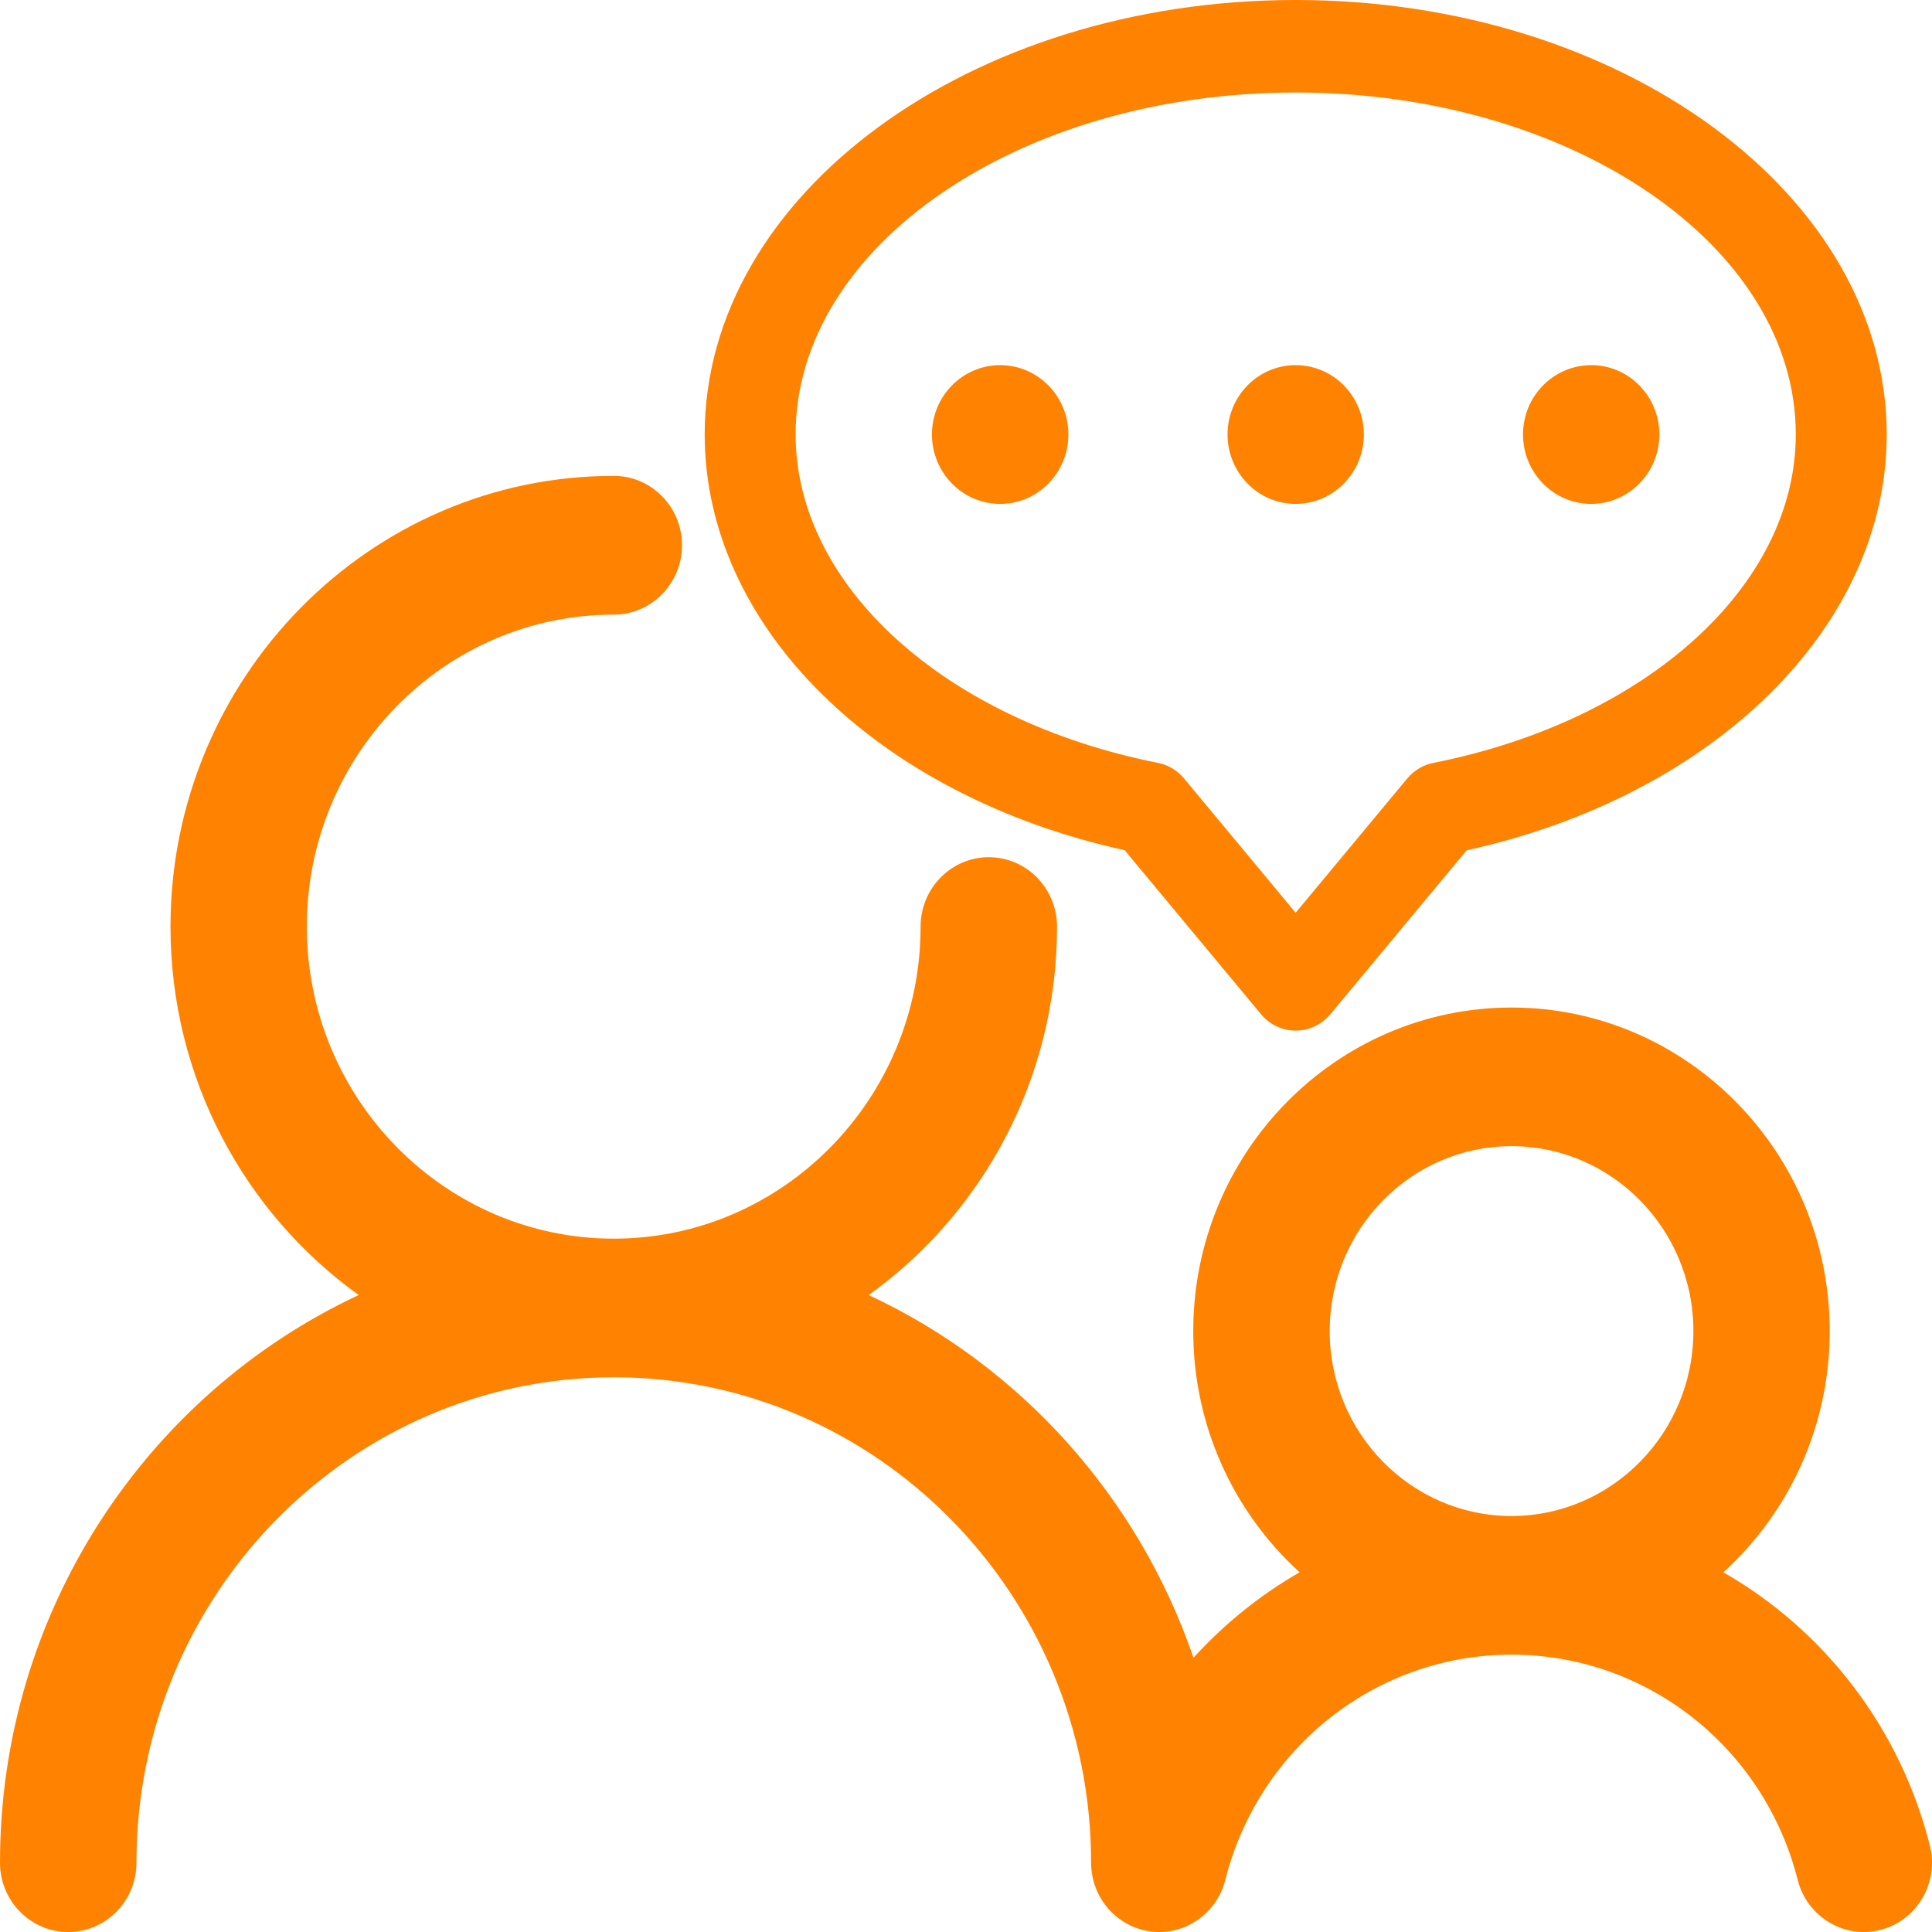 <?xml version="1.0" encoding="UTF-8"?>
<svg width="16px" height="16px" viewBox="0 0 16 16" version="1.1" xmlns="http://www.w3.org/2000/svg" xmlns:xlink="http://www.w3.org/1999/xlink">
    <!-- Generator: Sketch 49.3 (51167) - http://www.bohemiancoding.com/sketch -->
    <title>btn_chat</title>
    <desc>Created with Sketch.</desc>
    <defs>
        <linearGradient x1="100%" y1="0%" x2="0%" y2="100%" id="linearGradient-1">
            <stop stop-color="#20E2D7" offset="0%"></stop>
            <stop stop-color="#F9FEA5" offset="100%"></stop>
        </linearGradient>
    </defs>
    <g id="Page-1" stroke="none" stroke-width="1" fill="none" fill-rule="evenodd">
        <g id="我要租房_07房源详情_00" transform="translate(-269, -33)" fill="#ff8200" fill-rule="nonzero">
            <g id="top-bar_show">
                <path d="M284.982,48.283 C284.733,47.298 284.1,46.495 283.272,46.021 C283.813,45.53 284.153,44.816 284.153,44.023 C284.153,42.546 282.971,41.344 281.518,41.344 C280.064,41.344 278.882,42.546 278.882,44.023 C278.882,44.816 279.223,45.53 279.763,46.021 C279.436,46.209 279.139,46.448 278.884,46.729 C278.427,45.395 277.447,44.309 276.194,43.725 C277.137,43.049 277.754,41.933 277.754,40.674 C277.754,40.357 277.501,40.099 277.189,40.099 C276.877,40.099 276.624,40.357 276.624,40.674 C276.624,42.098 275.484,43.258 274.083,43.258 C272.681,43.258 271.541,42.098 271.541,40.674 C271.541,39.249 272.681,38.09 274.083,38.09 C274.395,38.09 274.648,37.832 274.648,37.515 C274.648,37.198 274.395,36.941 274.083,36.941 C272.059,36.941 270.412,38.616 270.412,40.674 C270.412,41.933 271.029,43.049 271.971,43.725 C270.22,44.542 269,46.341 269,48.426 C269,48.743 269.253,49 269.565,49 C269.877,49 270.13,48.743 270.13,48.426 C270.13,46.209 271.903,44.406 274.083,44.406 C276.261,44.406 278.034,46.207 278.036,48.421 C278.036,48.442 278.037,48.463 278.039,48.483 C278.067,48.773 278.308,49 278.601,49 C278.868,49 279.092,48.811 279.15,48.558 C279.432,47.465 280.404,46.703 281.518,46.703 C282.635,46.703 283.61,47.47 283.888,48.569 C283.954,48.828 284.183,49 284.435,49 C284.481,49 284.528,48.994 284.576,48.982 C284.878,48.903 285.06,48.59 284.982,48.283 Z M281.518,45.555 C280.687,45.555 280.012,44.868 280.012,44.023 C280.012,43.179 280.687,42.492 281.518,42.492 C282.348,42.492 283.024,43.179 283.024,44.023 C283.024,44.868 282.348,45.555 281.518,45.555 Z M279.166,36.598 C279.166,36.281 279.418,36.024 279.73,36.024 C280.042,36.024 280.295,36.281 280.295,36.598 C280.295,36.915 280.042,37.173 279.73,37.173 C279.418,37.173 279.166,36.915 279.166,36.598 Z M276.718,36.598 C276.718,36.281 276.971,36.024 277.283,36.024 C277.595,36.024 277.848,36.281 277.848,36.598 C277.848,36.915 277.595,37.173 277.283,37.173 C276.971,37.173 276.718,36.915 276.718,36.598 Z M281.613,36.598 C281.613,36.281 281.866,36.024 282.178,36.024 C282.489,36.024 282.742,36.281 282.742,36.598 C282.742,36.915 282.489,37.173 282.178,37.173 C281.866,37.173 281.613,36.915 281.613,36.598 Z M278.314,40.041 L279.443,41.399 C279.514,41.485 279.619,41.535 279.73,41.535 C279.841,41.535 279.946,41.485 280.018,41.399 L281.146,40.042 C283.201,39.589 284.625,38.187 284.625,36.598 C284.625,34.614 282.429,33 279.73,33 C277.031,33 274.836,34.614 274.836,36.598 C274.836,38.187 276.259,39.589 278.314,40.041 Z M279.73,33.766 C282.014,33.766 283.872,35.036 283.872,36.598 C283.872,37.849 282.638,38.967 280.871,39.318 C280.787,39.334 280.711,39.38 280.655,39.446 L279.73,40.559 L278.805,39.446 C278.75,39.38 278.674,39.334 278.59,39.318 C276.823,38.967 275.589,37.849 275.589,36.598 C275.589,35.036 277.447,33.766 279.73,33.766 Z" id="btn_chat"></path>
            </g>
        </g>
    </g>
</svg>